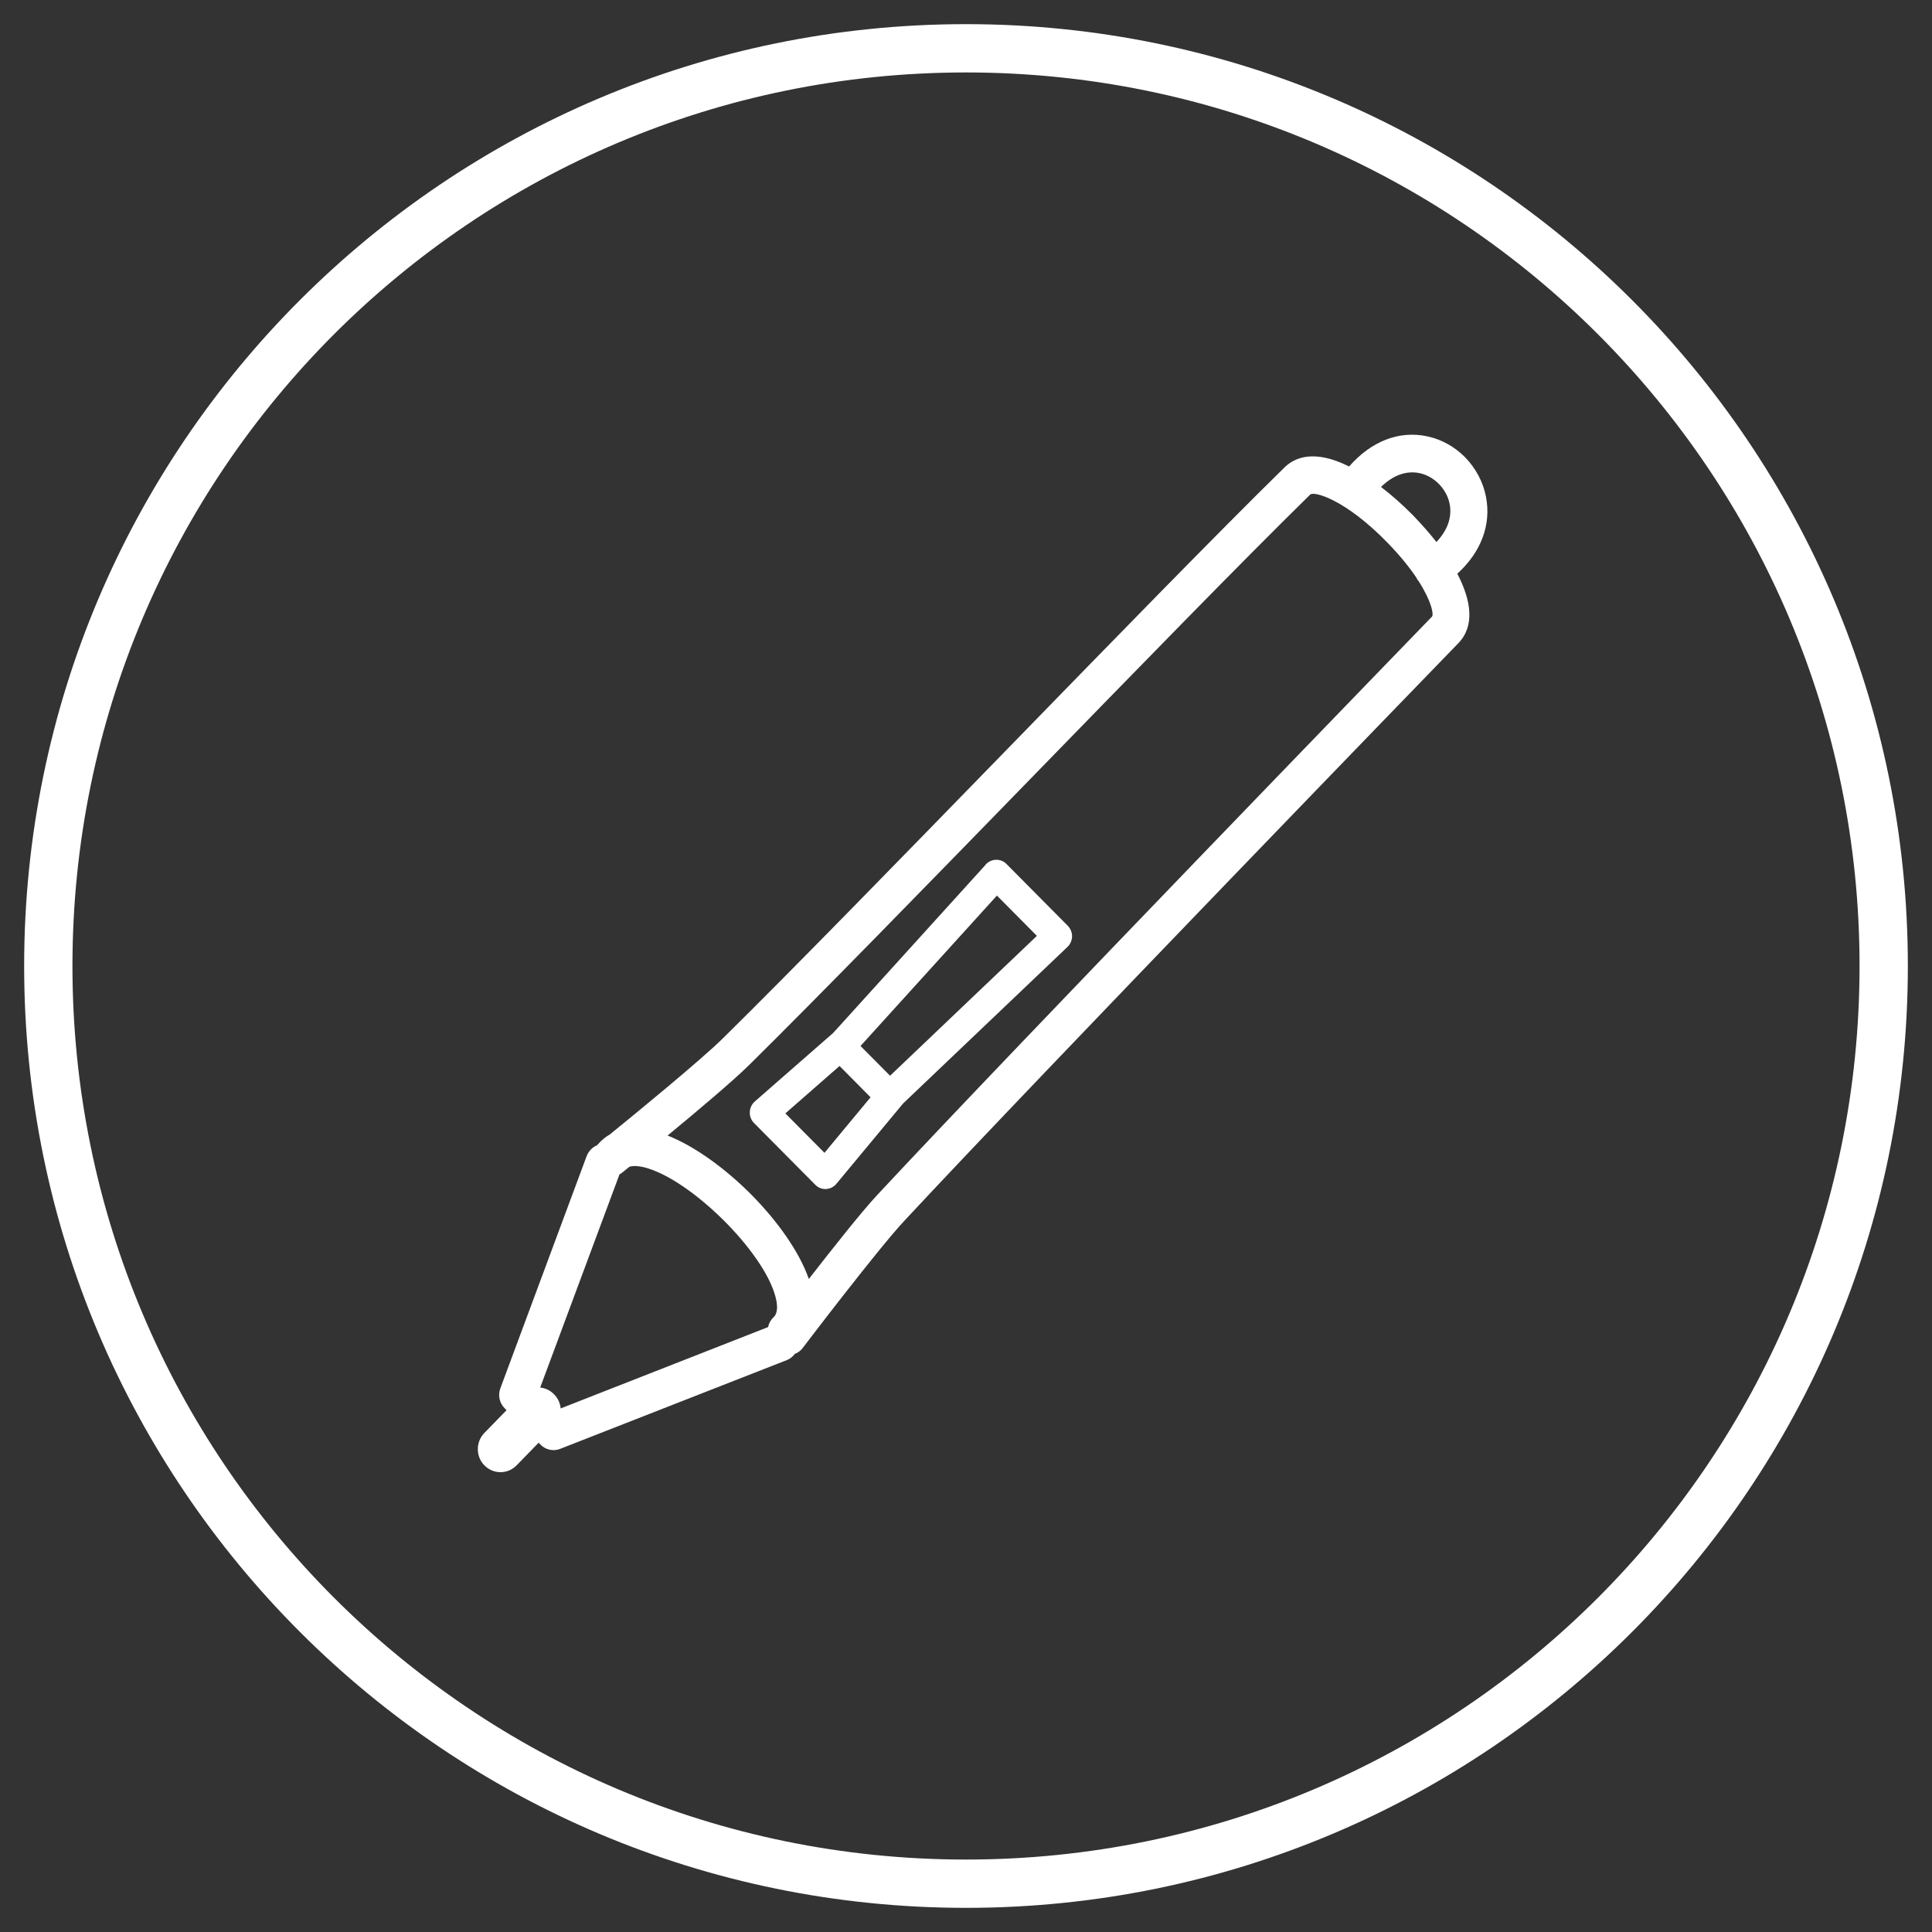 <svg width="20" height="20" viewBox="0 0 20 20" fill="none" xmlns="http://www.w3.org/2000/svg">
<rect x="0" y="0" width="20" height="20" fill="#333333" stroke="none"/>
<path fill-rule="evenodd" clip-rule="evenodd" d="M0.75 10C0.75 15.109 4.891 19.25 10 19.25C15.109 19.25 19.25 15.109 19.25 10C19.25 4.891 15.109 0.75 10 0.75C4.891 0.75 0.75 4.891 0.75 10ZM10 19.75C4.615 19.75 0.25 15.385 0.25 10C0.25 4.615 4.615 0.25 10 0.25C15.385 0.25 19.75 4.615 19.75 10C19.75 15.385 15.385 19.75 10 19.75Z" fill="#FFF"/>
<path d="M6.199 11.836C6.197 11.838 6.196 11.84 6.195 11.841C6.189 11.847 6.184 11.852 6.178 11.857C6.132 11.877 6.093 11.916 6.073 11.968L5.18 14.371C5.153 14.443 5.17 14.524 5.224 14.578L5.244 14.598L5.014 14.834C4.923 14.928 4.924 15.079 5.016 15.171C5.108 15.263 5.256 15.263 5.347 15.17L5.576 14.935L5.596 14.955L5.596 14.956C5.65 15.009 5.73 15.027 5.8 14.998L8.147 14.079C8.181 14.065 8.208 14.042 8.229 14.015C8.26 14.003 8.288 13.983 8.31 13.954C8.317 13.944 9.084 12.936 9.354 12.646C10.762 11.131 15.053 6.703 15.096 6.659C15.27 6.48 15.23 6.215 15.086 5.939C15.331 5.716 15.439 5.434 15.383 5.144C15.353 4.986 15.274 4.843 15.165 4.732C15.059 4.625 14.924 4.549 14.775 4.517C14.483 4.454 14.194 4.568 13.966 4.829C13.606 4.649 13.403 4.734 13.297 4.839C12.597 5.525 11.476 6.677 10.392 7.791C9.322 8.89 8.216 10.027 7.482 10.75C7.256 10.973 6.58 11.527 6.314 11.743C6.266 11.771 6.228 11.803 6.199 11.836ZM5.804 14.58C5.799 14.526 5.776 14.474 5.735 14.433C5.695 14.392 5.644 14.369 5.592 14.364L6.413 12.157C6.423 12.152 6.432 12.146 6.442 12.138C6.448 12.133 6.474 12.112 6.516 12.078C6.562 12.063 6.628 12.074 6.669 12.084C7.144 12.203 7.906 12.954 8.028 13.425C8.068 13.578 8.022 13.623 8.006 13.638C7.977 13.666 7.959 13.701 7.951 13.738L5.804 14.58ZM14.696 4.898C14.849 4.931 14.977 5.063 15.007 5.218C15.033 5.354 14.985 5.489 14.87 5.611C14.799 5.521 14.722 5.433 14.642 5.35C14.633 5.341 14.624 5.332 14.615 5.322C14.511 5.218 14.403 5.122 14.296 5.041C14.421 4.919 14.559 4.869 14.696 4.898ZM10.665 8.065C11.747 6.953 12.866 5.803 13.563 5.12C13.6 5.082 13.927 5.167 14.369 5.624C14.496 5.755 14.592 5.875 14.661 5.978C14.665 5.986 14.669 5.994 14.674 6.002C14.678 6.008 14.683 6.013 14.687 6.018C14.819 6.226 14.845 6.362 14.823 6.384C14.786 6.423 10.498 10.847 9.075 12.377C8.918 12.546 8.616 12.927 8.373 13.24C8.275 12.959 8.05 12.642 7.777 12.366C7.508 12.096 7.194 11.867 6.911 11.755C7.216 11.503 7.585 11.192 7.75 11.03C8.485 10.304 9.593 9.166 10.665 8.065Z" fill="#FFF"/>
<path d="M8.625 10.693L7.813 11.403C7.782 11.431 7.763 11.47 7.762 11.513C7.76 11.555 7.776 11.596 7.806 11.626L8.44 12.265C8.469 12.295 8.51 12.311 8.551 12.309C8.593 12.306 8.632 12.287 8.658 12.255L9.349 11.423L11.051 9.802C11.08 9.774 11.097 9.735 11.098 9.693C11.098 9.652 11.082 9.613 11.054 9.584L10.42 8.945L10.419 8.944C10.361 8.885 10.266 8.886 10.208 8.945C10.203 8.95 10.199 8.956 10.194 8.962L8.625 10.693ZM8.13 11.526L8.691 11.035L9.012 11.359L8.535 11.934L8.13 11.526ZM10.734 9.688L9.214 11.136L8.908 10.828L10.32 9.271L10.734 9.688Z" fill="#FFF"/>
</svg>

